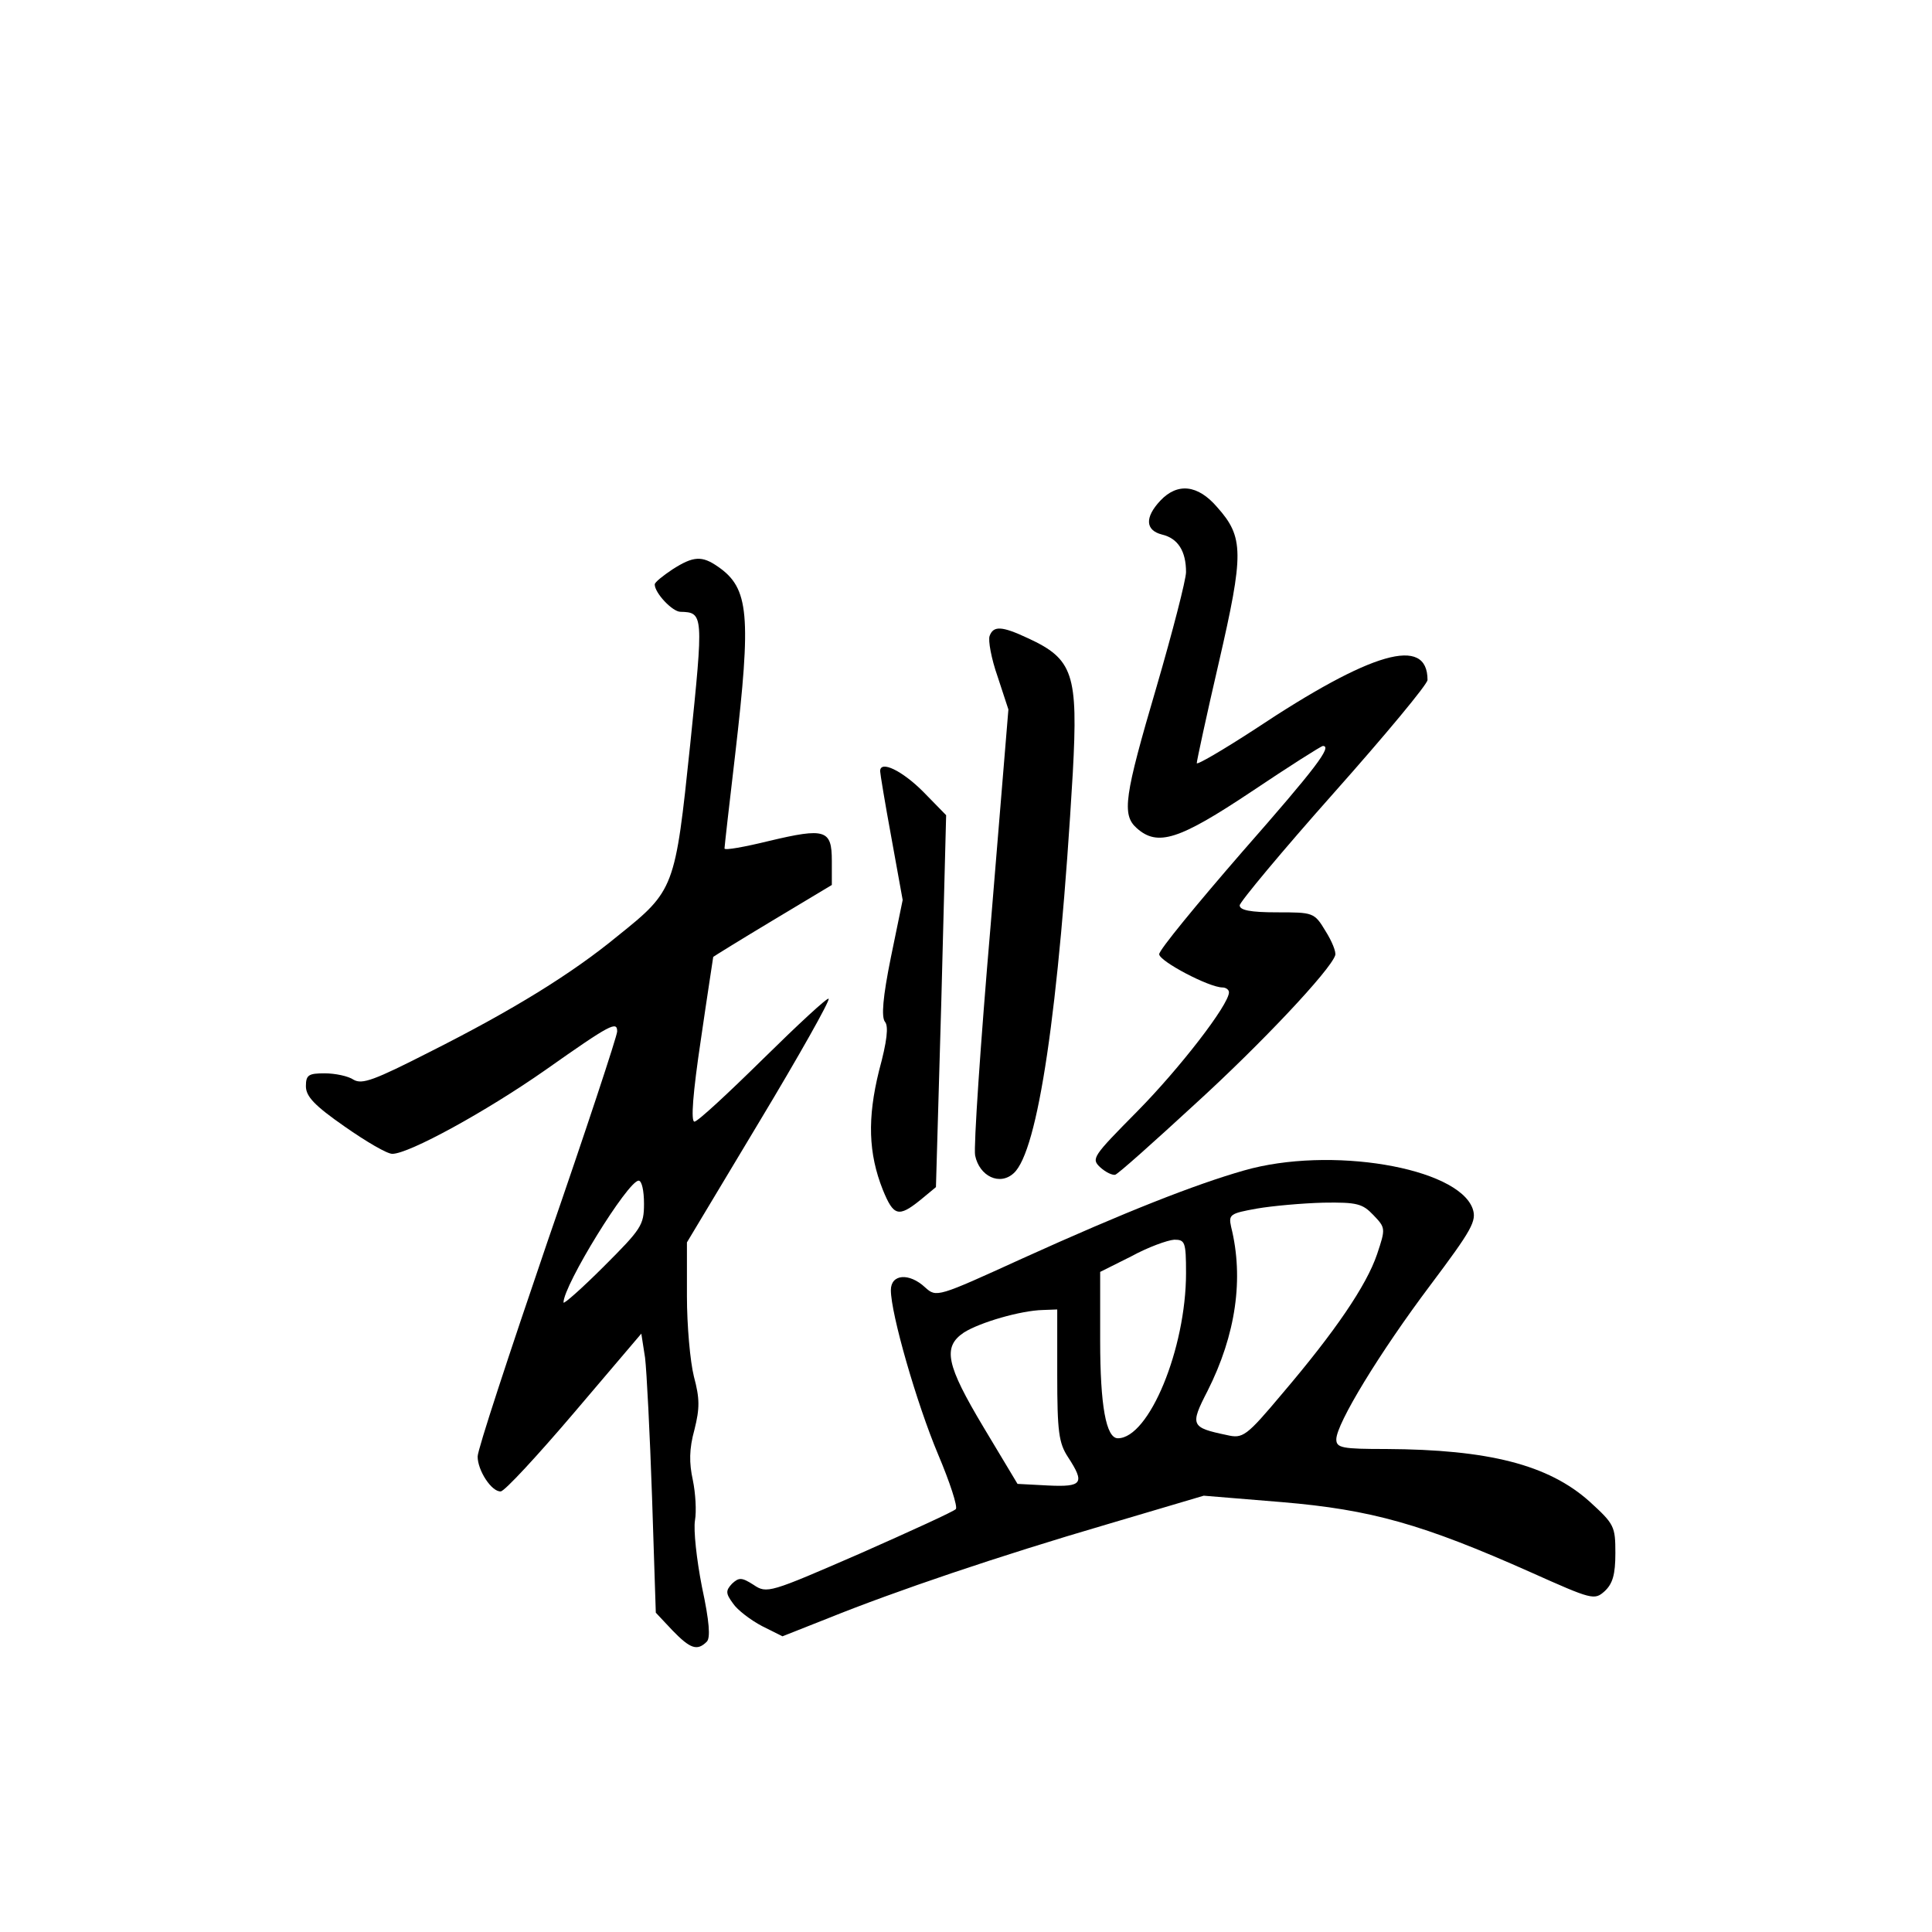 <?xml version="1.0" standalone="no"?>
<!DOCTYPE svg PUBLIC "-//W3C//DTD SVG 20010904//EN"
 "http://www.w3.org/TR/2001/REC-SVG-20010904/DTD/svg10.dtd">
<svg version="1.0" xmlns="http://www.w3.org/2000/svg"
 width="360pt" height="360pt" viewBox="0 0 360 360"
 preserveAspectRatio="xMidYMid meet">
<g transform="translate(0,360) scale(0.1,-0.1)"
fill="#000000" stroke="none">
<path d="M2162 2667 c-29 -31 -28 -55 3 -63 30 -7 45 -31 45 -70 0 -14 -25
-111 -55 -214 -60 -204 -65 -238 -37 -263 39 -35 79 -22 214 68 70 47 130 85
133 85 18 0 -13 -41 -150 -197 -85 -98 -155 -183 -155 -191 0 -13 93 -62 118
-62 6 0 12 -4 12 -9 0 -23 -92 -142 -171 -222 -83 -84 -86 -88 -69 -104 11
-10 23 -15 28 -14 6 2 72 61 148 131 123 112 253 250 262 278 2 6 -6 26 -18
45 -21 35 -23 35 -91 35 -49 0 -69 4 -69 13 0 6 79 101 175 209 96 108 175
203 175 211 0 83 -104 53 -322 -92 -60 -39 -108 -67 -108 -63 0 4 18 88 41
187 47 204 47 234 -3 290 -36 42 -74 46 -106 12z"/>
<path d="M1253 2539 c-18 -12 -33 -24 -33 -28 0 -16 33 -51 48 -51 43 -1 43
-5 18 -248 -28 -268 -29 -271 -135 -356 -85 -70 -195 -138 -350 -216 -104 -53
-126 -61 -142 -52 -10 7 -35 12 -54 12 -30 0 -35 -3 -35 -24 0 -19 16 -36 72
-75 40 -28 79 -51 89 -51 31 0 175 79 285 156 122 86 134 92 134 72 0 -8 -58
-184 -130 -392 -71 -208 -130 -387 -130 -400 0 -26 26 -66 43 -65 7 0 68 66
137 147 l125 147 7 -45 c3 -25 9 -142 13 -260 l7 -215 31 -33 c33 -34 46 -39
64 -21 7 7 5 37 -9 102 -10 51 -16 106 -13 124 3 17 1 51 -4 75 -7 32 -7 58 3
94 10 40 10 58 -1 99 -7 28 -13 95 -13 150 l0 100 135 225 c74 123 132 226
129 229 -2 3 -57 -48 -122 -112 -65 -64 -122 -117 -128 -117 -7 0 -3 53 12
153 12 83 23 153 23 154 1 1 51 32 111 68 l110 66 0 45 c0 58 -12 62 -117 37
-45 -11 -83 -18 -83 -14 0 3 9 83 20 176 30 259 26 309 -32 349 -30 21 -46 20
-85 -5z m-53 -1182 c0 -40 -5 -47 -75 -117 -41 -41 -75 -71 -75 -67 0 32 120
227 140 227 6 0 10 -19 10 -43z"/>
<path d="M1844 2415 c-3 -8 3 -42 15 -76 l20 -61 -33 -401 c-19 -221 -32 -415
-29 -430 8 -39 46 -57 72 -33 45 41 84 301 110 746 10 184 1 212 -84 251 -49
23 -64 23 -71 4z"/>
<path d="M1640 2163 c0 -4 9 -59 21 -124 l21 -116 -22 -107 c-15 -74 -18 -111
-11 -120 7 -8 4 -36 -11 -91 -22 -89 -20 -154 7 -222 20 -49 29 -52 70 -19
l29 24 10 346 9 347 -43 44 c-39 39 -80 59 -80 38z"/>
<path d="M2318 1419 c-91 -26 -221 -77 -413 -164 -158 -72 -160 -73 -181 -54
-30 28 -64 25 -64 -5 0 -44 48 -211 88 -306 22 -52 37 -98 33 -102 -3 -4 -84
-41 -179 -83 -168 -73 -173 -75 -198 -58 -22 14 -27 14 -40 2 -12 -13 -12 -18
2 -37 8 -12 33 -31 54 -42 l38 -19 86 34 c124 50 315 115 520 175 l179 53 146
-12 c166 -14 262 -41 464 -131 114 -51 118 -52 137 -35 15 14 20 31 20 71 0
50 -2 54 -48 96 -77 69 -189 97 -379 98 -82 0 -93 2 -93 18 0 29 81 162 175
287 78 104 87 120 79 143 -28 77 -266 117 -426 71z m241 -83 c23 -24 23 -25 7
-73 -20 -59 -79 -145 -176 -259 -68 -81 -74 -85 -104 -78 -67 14 -69 18 -36
82 53 105 68 210 44 306 -5 23 -2 25 48 34 29 5 85 10 124 11 63 1 73 -2 93
-23z m-349 -108 c0 -141 -69 -308 -127 -308 -22 0 -33 61 -33 182 l0 128 58
29 c31 17 67 30 80 31 20 0 22 -4 22 -62z m-240 -190 c0 -106 3 -127 20 -153
32 -49 27 -56 -37 -53 l-57 3 -63 105 c-70 117 -77 150 -37 177 30 19 106 41
147 42 l27 1 0 -122z"/>
</g>
</svg>
